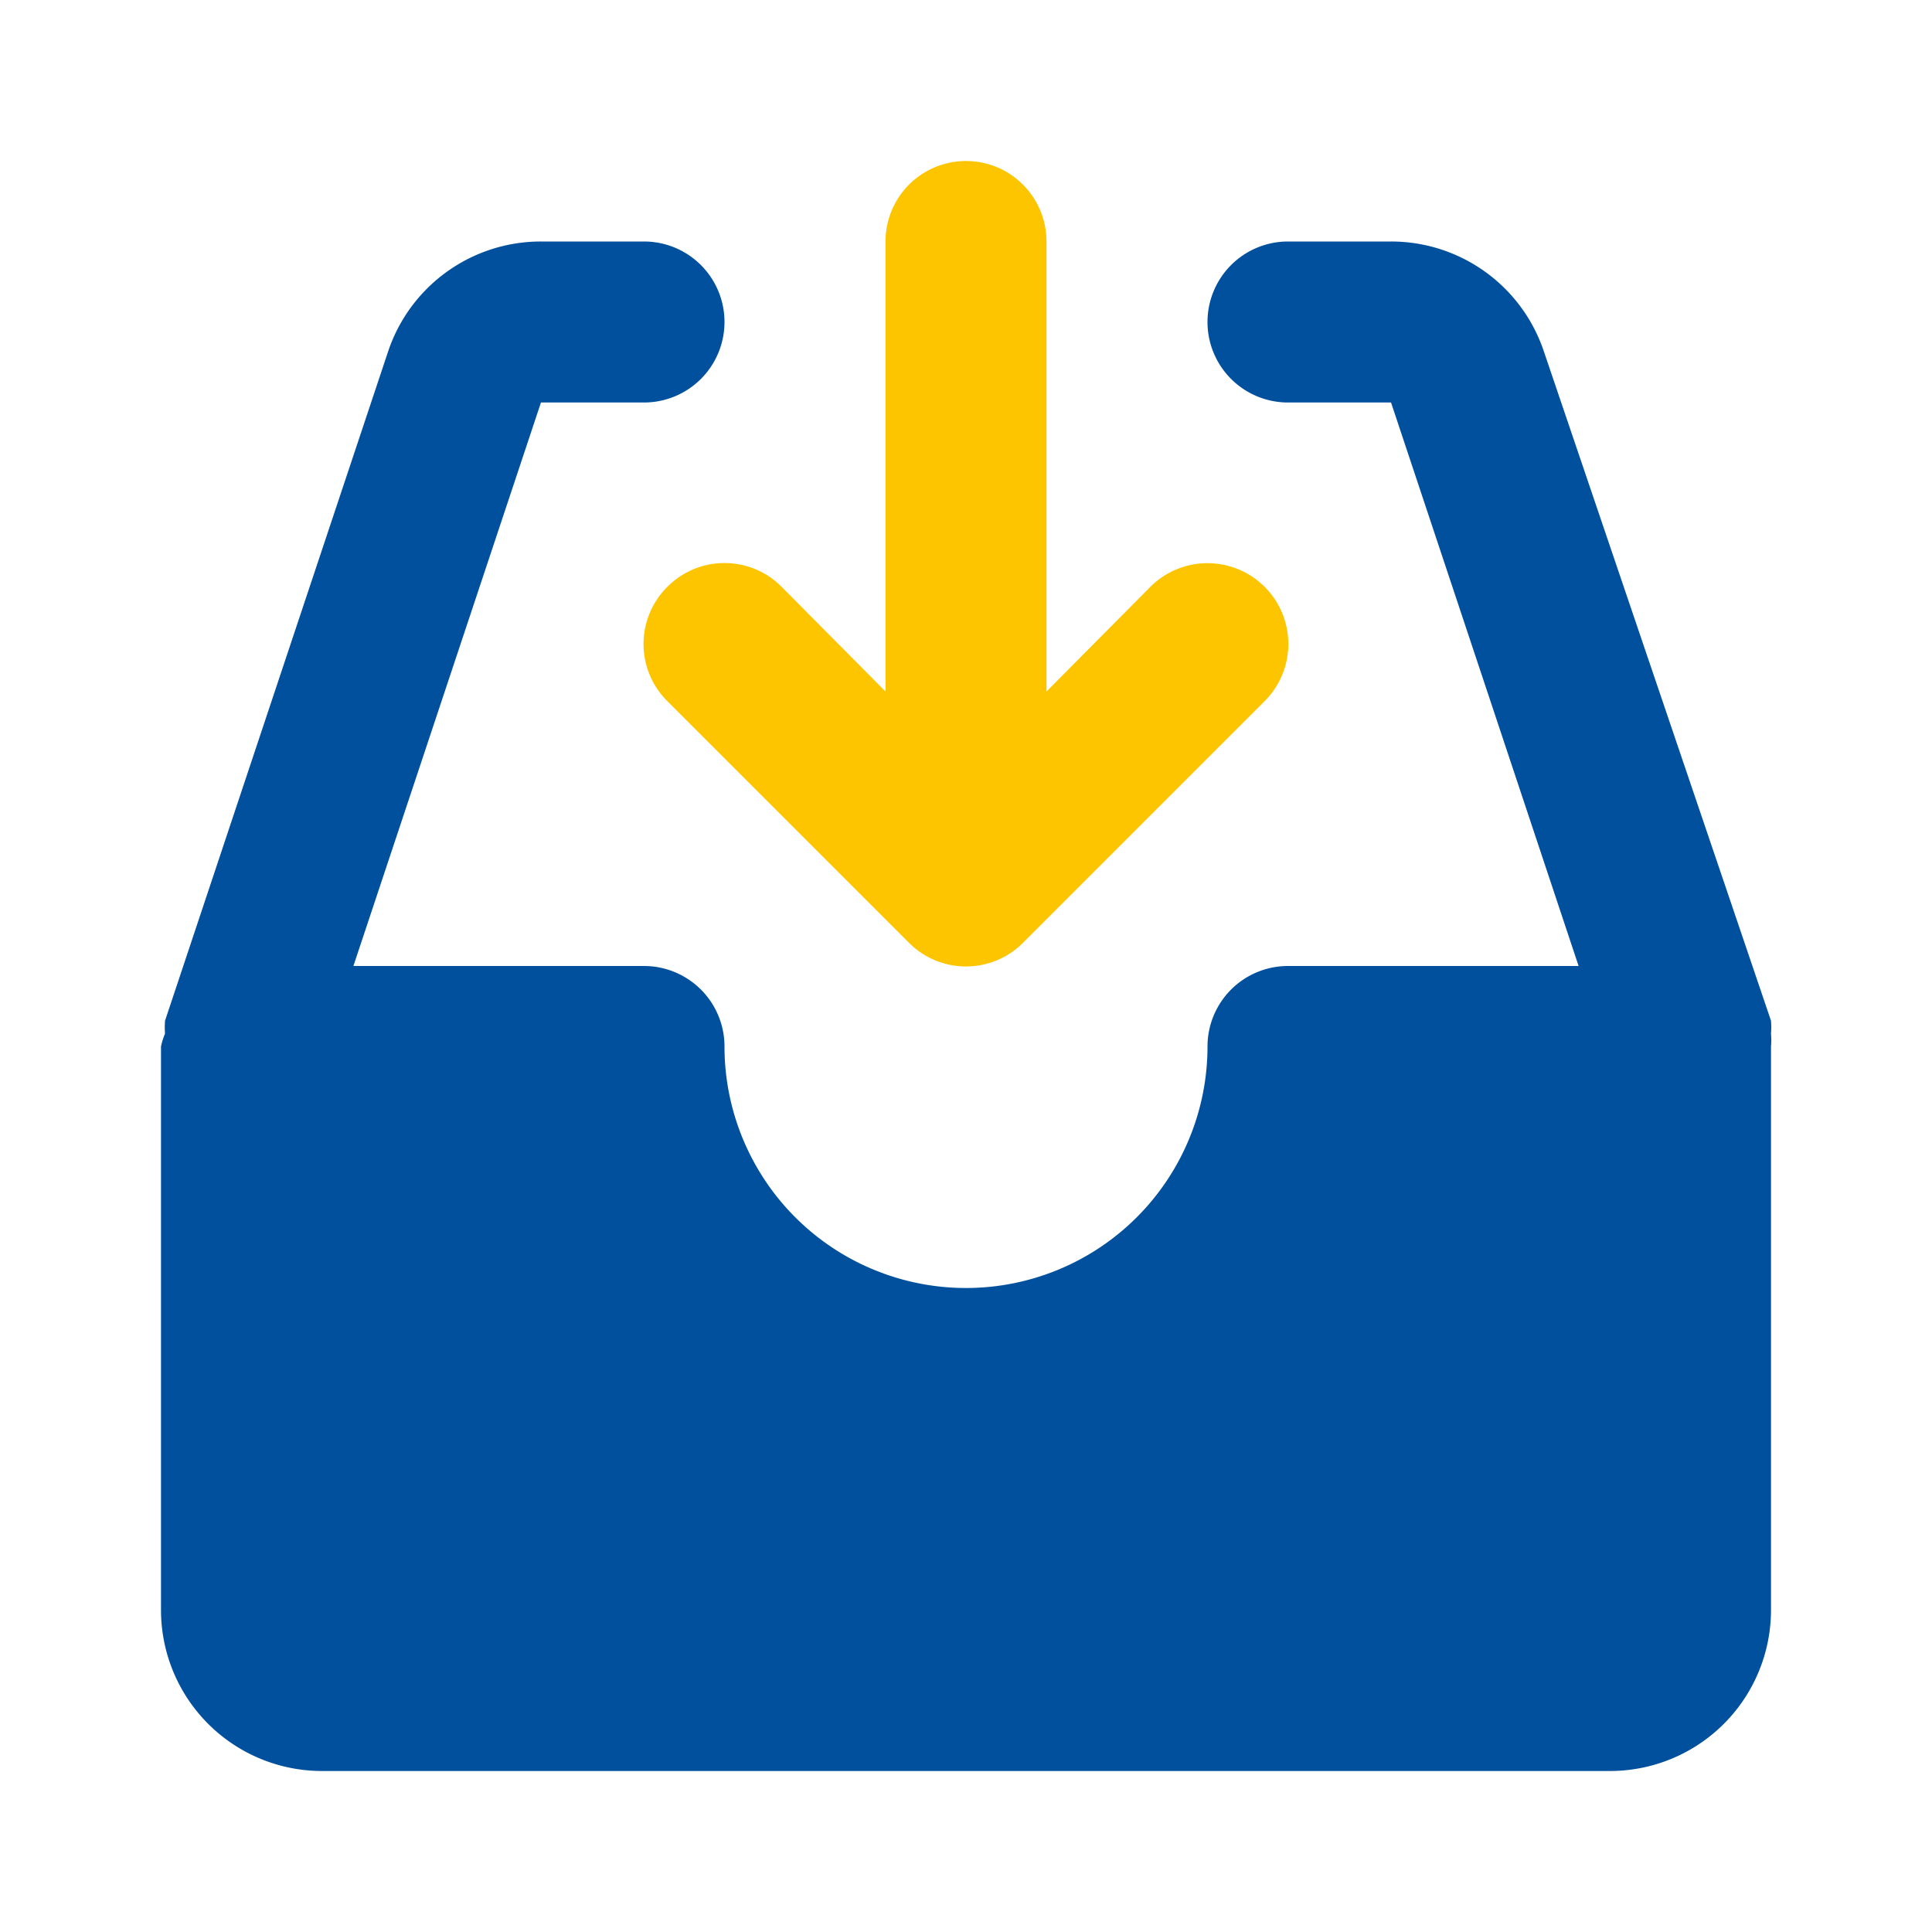 <svg class="icon flat-color" width="24" height="24" id="download-alt3" data-name="Flat color" xmlns="http://www.w3.org/2000/svg" viewBox="0 0 24 24"><path id="primary" d="M22,12.84a1,1,0,0,0,0-.16L19.18,4.37A2,2,0,0,0,17.28,3H16a1,1,0,0,0,0,2h1.28l2.33,7H16a1,1,0,0,0-1,1,3,3,0,0,1-6,0,1,1,0,0,0-1-1H4.39L6.72,5H8A1,1,0,0,0,8,3H6.72a2,2,0,0,0-1.9,1.37L2.05,12.68a1,1,0,0,0,0,.16A.9.9,0,0,0,2,13v7a2,2,0,0,0,2,2H20a2,2,0,0,0,2-2V13A.9.9,0,0,0,22,12.84Z" style="fill: rgb(0, 80, 157);"></path><path id="secondary" d="M8.29,7.29a1,1,0,0,0,0,1.42l3,3a1,1,0,0,0,1.42,0l3-3a1,1,0,1,0-1.42-1.42L13,8.59V3a1,1,0,0,0-2,0V8.59L9.71,7.29A1,1,0,0,0,8.29,7.29Z" style="fill: rgb(253, 197, 0);"></path></svg>